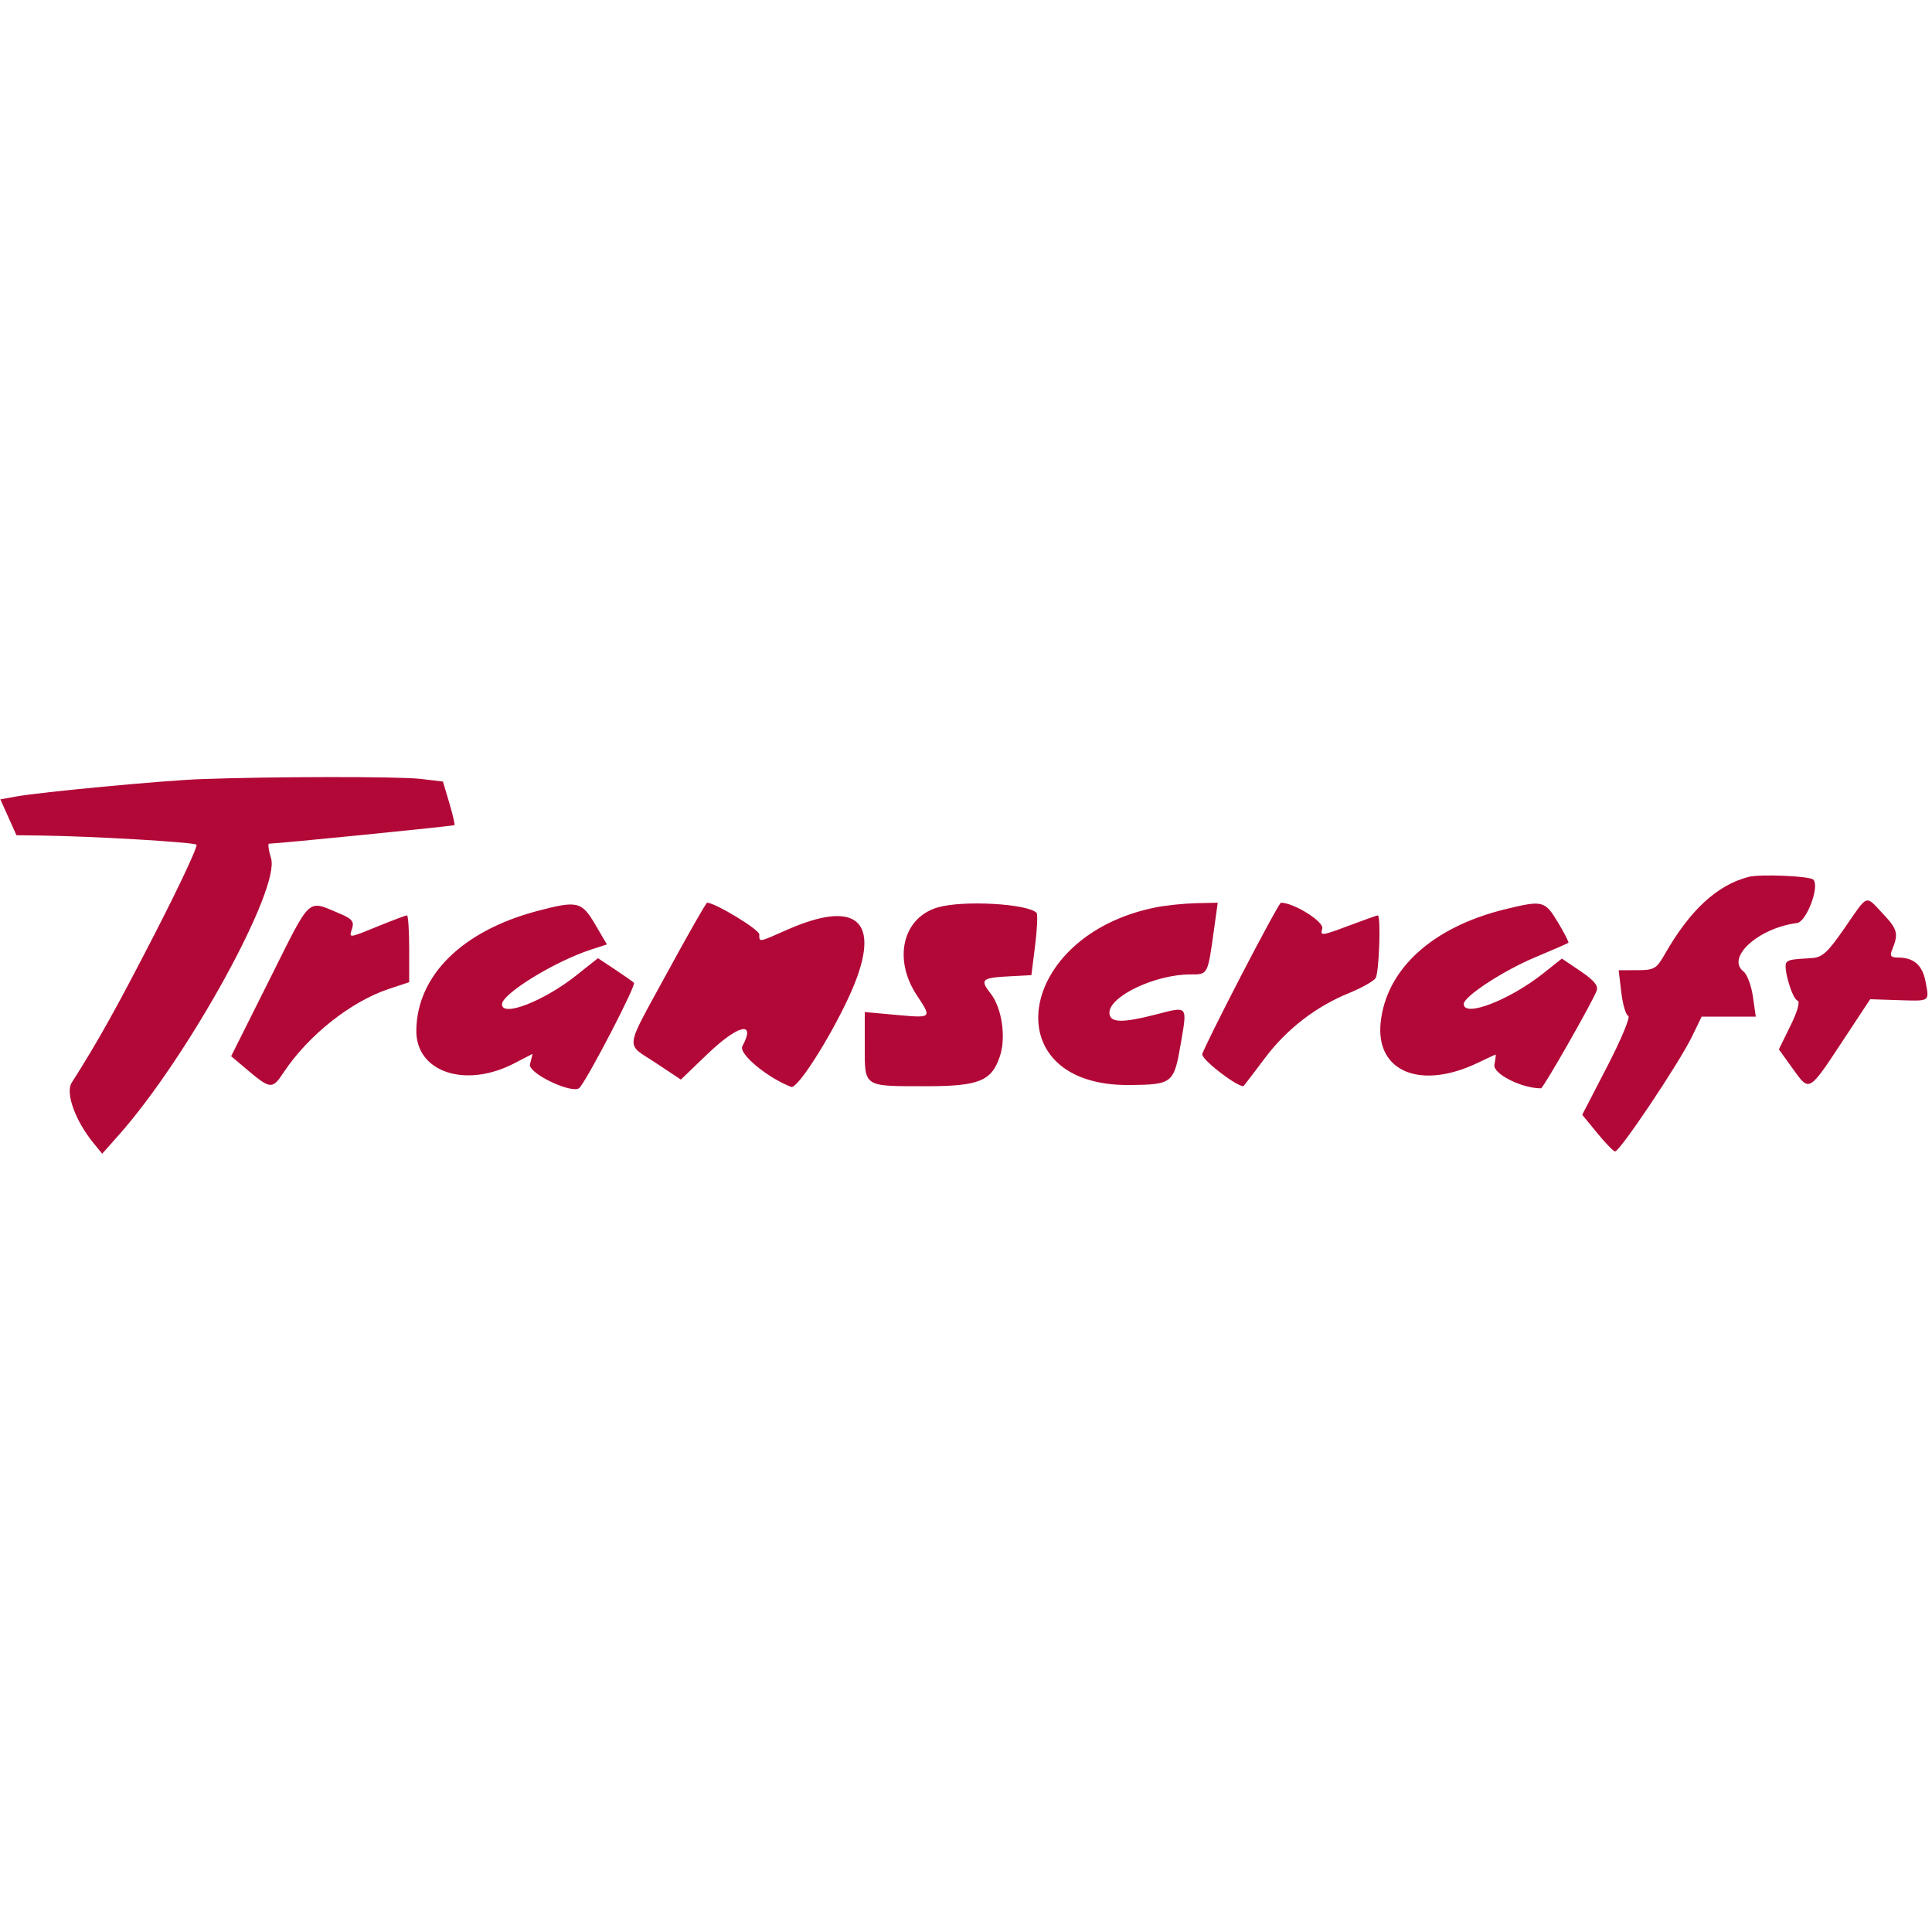 <svg id="svg" xmlns="http://www.w3.org/2000/svg"  width="400" height="400" viewBox="0, 0, 400,400"><g id="svgg"><path id="path0" d="M41.485 161.312 C 33.695 161.603,8.332 163.995,3.312 164.911 L 0.074 165.502 1.741 169.214 L 3.408 172.926 8.473 172.990 C 19.191 173.127,40.158 174.364,40.685 174.892 C 40.990 175.196,37.137 183.426,32.123 193.181 C 24.237 208.527,20.287 215.611,14.837 224.180 C 13.500 226.284,15.598 232.066,19.373 236.681 L 21.159 238.865 24.603 234.984 C 38.916 218.859,58.067 184.060,56.119 177.716 C 55.606 176.042,55.423 174.672,55.713 174.672 C 57.431 174.672,93.894 171.026,94.085 170.835 C 94.213 170.707,93.730 168.626,93.013 166.209 L 91.708 161.816 87.120 161.265 C 82.722 160.737,56.116 160.764,41.485 161.312 M362.009 181.559 C 355.500 183.253,349.891 188.428,344.690 197.540 C 342.949 200.590,342.483 200.860,338.961 200.867 L 335.128 200.873 335.670 205.453 C 335.969 207.972,336.618 210.168,337.113 210.333 C 337.608 210.498,335.667 215.171,332.799 220.717 L 327.584 230.800 330.710 234.614 C 332.428 236.712,334.082 238.413,334.385 238.395 C 335.439 238.331,347.637 220.105,350.316 214.591 L 352.313 210.480 357.915 210.480 L 363.517 210.480 362.922 206.332 C 362.594 204.050,361.724 201.718,360.988 201.149 C 357.274 198.281,364.058 192.120,372.047 191.106 C 374.027 190.855,376.795 183.491,375.425 182.120 C 374.666 181.362,364.414 180.933,362.009 181.559 M381.927 192.112 C 378.421 197.195,377.297 198.224,375.109 198.359 C 370.834 198.621,370.454 198.687,369.873 199.268 C 369.081 200.060,371.023 206.789,372.152 207.166 C 372.726 207.357,372.158 209.388,370.696 212.368 L 368.299 217.256 371.190 221.282 C 374.664 226.120,374.422 226.259,381.711 215.205 L 387.201 206.879 392.946 207.066 C 399.701 207.285,399.456 207.448,398.669 203.251 C 398.027 199.829,396.233 198.253,392.977 198.253 C 391.512 198.253,391.223 197.905,391.709 196.725 C 393.106 193.330,392.896 192.444,389.948 189.301 C 386.117 185.217,386.864 184.955,381.927 192.112 M55.836 202.739 L 47.857 218.677 50.785 221.150 C 56.037 225.588,56.341 225.622,58.726 222.029 C 63.815 214.363,72.625 207.369,80.476 204.761 L 84.716 203.353 84.716 196.436 C 84.716 192.632,84.512 189.520,84.262 189.520 C 84.012 189.520,81.390 190.502,78.435 191.703 C 71.988 194.323,72.240 194.301,72.916 192.172 C 73.345 190.817,72.837 190.197,70.497 189.219 C 63.457 186.278,64.607 185.217,55.836 202.739 M111.220 188.617 C 95.719 192.721,86.364 201.937,86.193 213.272 C 86.062 221.939,96.277 225.415,106.446 220.165 L 110.271 218.189 109.732 220.336 C 109.253 222.245,118.806 226.734,120.032 225.176 C 122.156 222.479,131.758 203.920,131.259 203.477 C 130.879 203.140,129.045 201.856,127.185 200.624 L 123.802 198.383 119.325 201.939 C 112.627 207.259,103.930 210.648,103.930 207.938 C 103.930 205.747,114.880 199.024,122.434 196.577 L 125.655 195.534 123.252 191.435 C 120.424 186.612,119.561 186.410,111.220 188.617 M138.295 201.092 C 129.122 217.940,129.402 215.833,135.768 220.061 L 140.969 223.515 146.391 218.307 C 152.857 212.099,156.578 211.238,153.700 216.617 C 152.876 218.156,158.850 223.129,163.808 225.032 C 165.049 225.508,171.531 215.430,175.635 206.645 C 182.890 191.113,178.116 185.802,162.935 192.516 C 156.971 195.154,157.205 195.115,157.205 193.462 C 157.205 192.447,148.071 186.900,146.398 186.900 C 146.192 186.900,142.545 193.286,138.295 201.092 M194.177 187.858 C 186.896 189.966,184.846 198.548,189.826 206.073 C 192.972 210.827,193.001 210.799,185.590 210.128 L 179.039 209.534 179.039 216.585 C 179.039 225.139,178.661 224.891,191.703 224.891 C 202.715 224.891,205.320 223.829,207.032 218.640 C 208.327 214.717,207.419 208.645,205.096 205.692 C 202.831 202.812,203.233 202.439,208.925 202.140 L 213.537 201.898 214.316 195.687 C 214.744 192.271,214.873 189.255,214.603 188.985 C 212.706 187.087,199.379 186.352,194.177 187.858 M239.396 187.844 C 210.242 193.570,205.615 224.981,233.975 224.645 C 242.794 224.541,243.061 224.319,244.502 215.883 C 245.824 208.143,245.971 208.315,239.490 209.995 C 232.253 211.870,229.694 211.784,229.694 209.666 C 229.694 206.253,239.205 201.747,246.410 201.747 C 250.135 201.747,250.021 201.963,251.360 192.358 L 252.120 186.900 247.676 186.995 C 245.231 187.048,241.505 187.430,239.396 187.844 M256.842 202.230 C 252.479 210.662,248.908 217.886,248.908 218.282 C 248.908 219.568,256.876 225.573,257.534 224.783 C 257.884 224.362,259.871 221.754,261.949 218.987 C 266.384 213.083,272.462 208.386,279.222 205.639 C 281.887 204.555,284.404 203.138,284.815 202.490 C 285.534 201.355,285.937 189.520,285.257 189.520 C 285.074 189.520,282.294 190.510,279.079 191.720 C 273.646 193.765,273.271 193.804,273.757 192.273 C 274.206 190.858,267.901 186.900,265.196 186.900 C 264.965 186.900,261.206 193.798,256.842 202.230 M311.700 188.233 C 296.601 191.898,286.993 200.628,285.848 211.721 C 284.796 221.915,294.157 225.750,306.059 220.002 C 307.951 219.088,309.567 218.341,309.650 218.341 C 309.733 218.341,309.621 219.284,309.401 220.437 C 309.044 222.302,315.013 225.328,319.050 225.328 C 319.516 225.328,329.647 207.562,330.573 205.121 C 330.961 204.098,330.014 202.949,327.242 201.078 L 323.370 198.465 319.545 201.503 C 312.553 207.057,303.057 210.723,303.057 207.869 C 303.057 206.302,311.237 200.959,317.904 198.172 C 321.507 196.665,324.571 195.328,324.714 195.201 C 324.857 195.073,323.877 193.153,322.537 190.934 C 319.838 186.466,319.415 186.360,311.700 188.233 " stroke="none" fill="#B20837" fill-rule="evenodd"></path></g></svg>